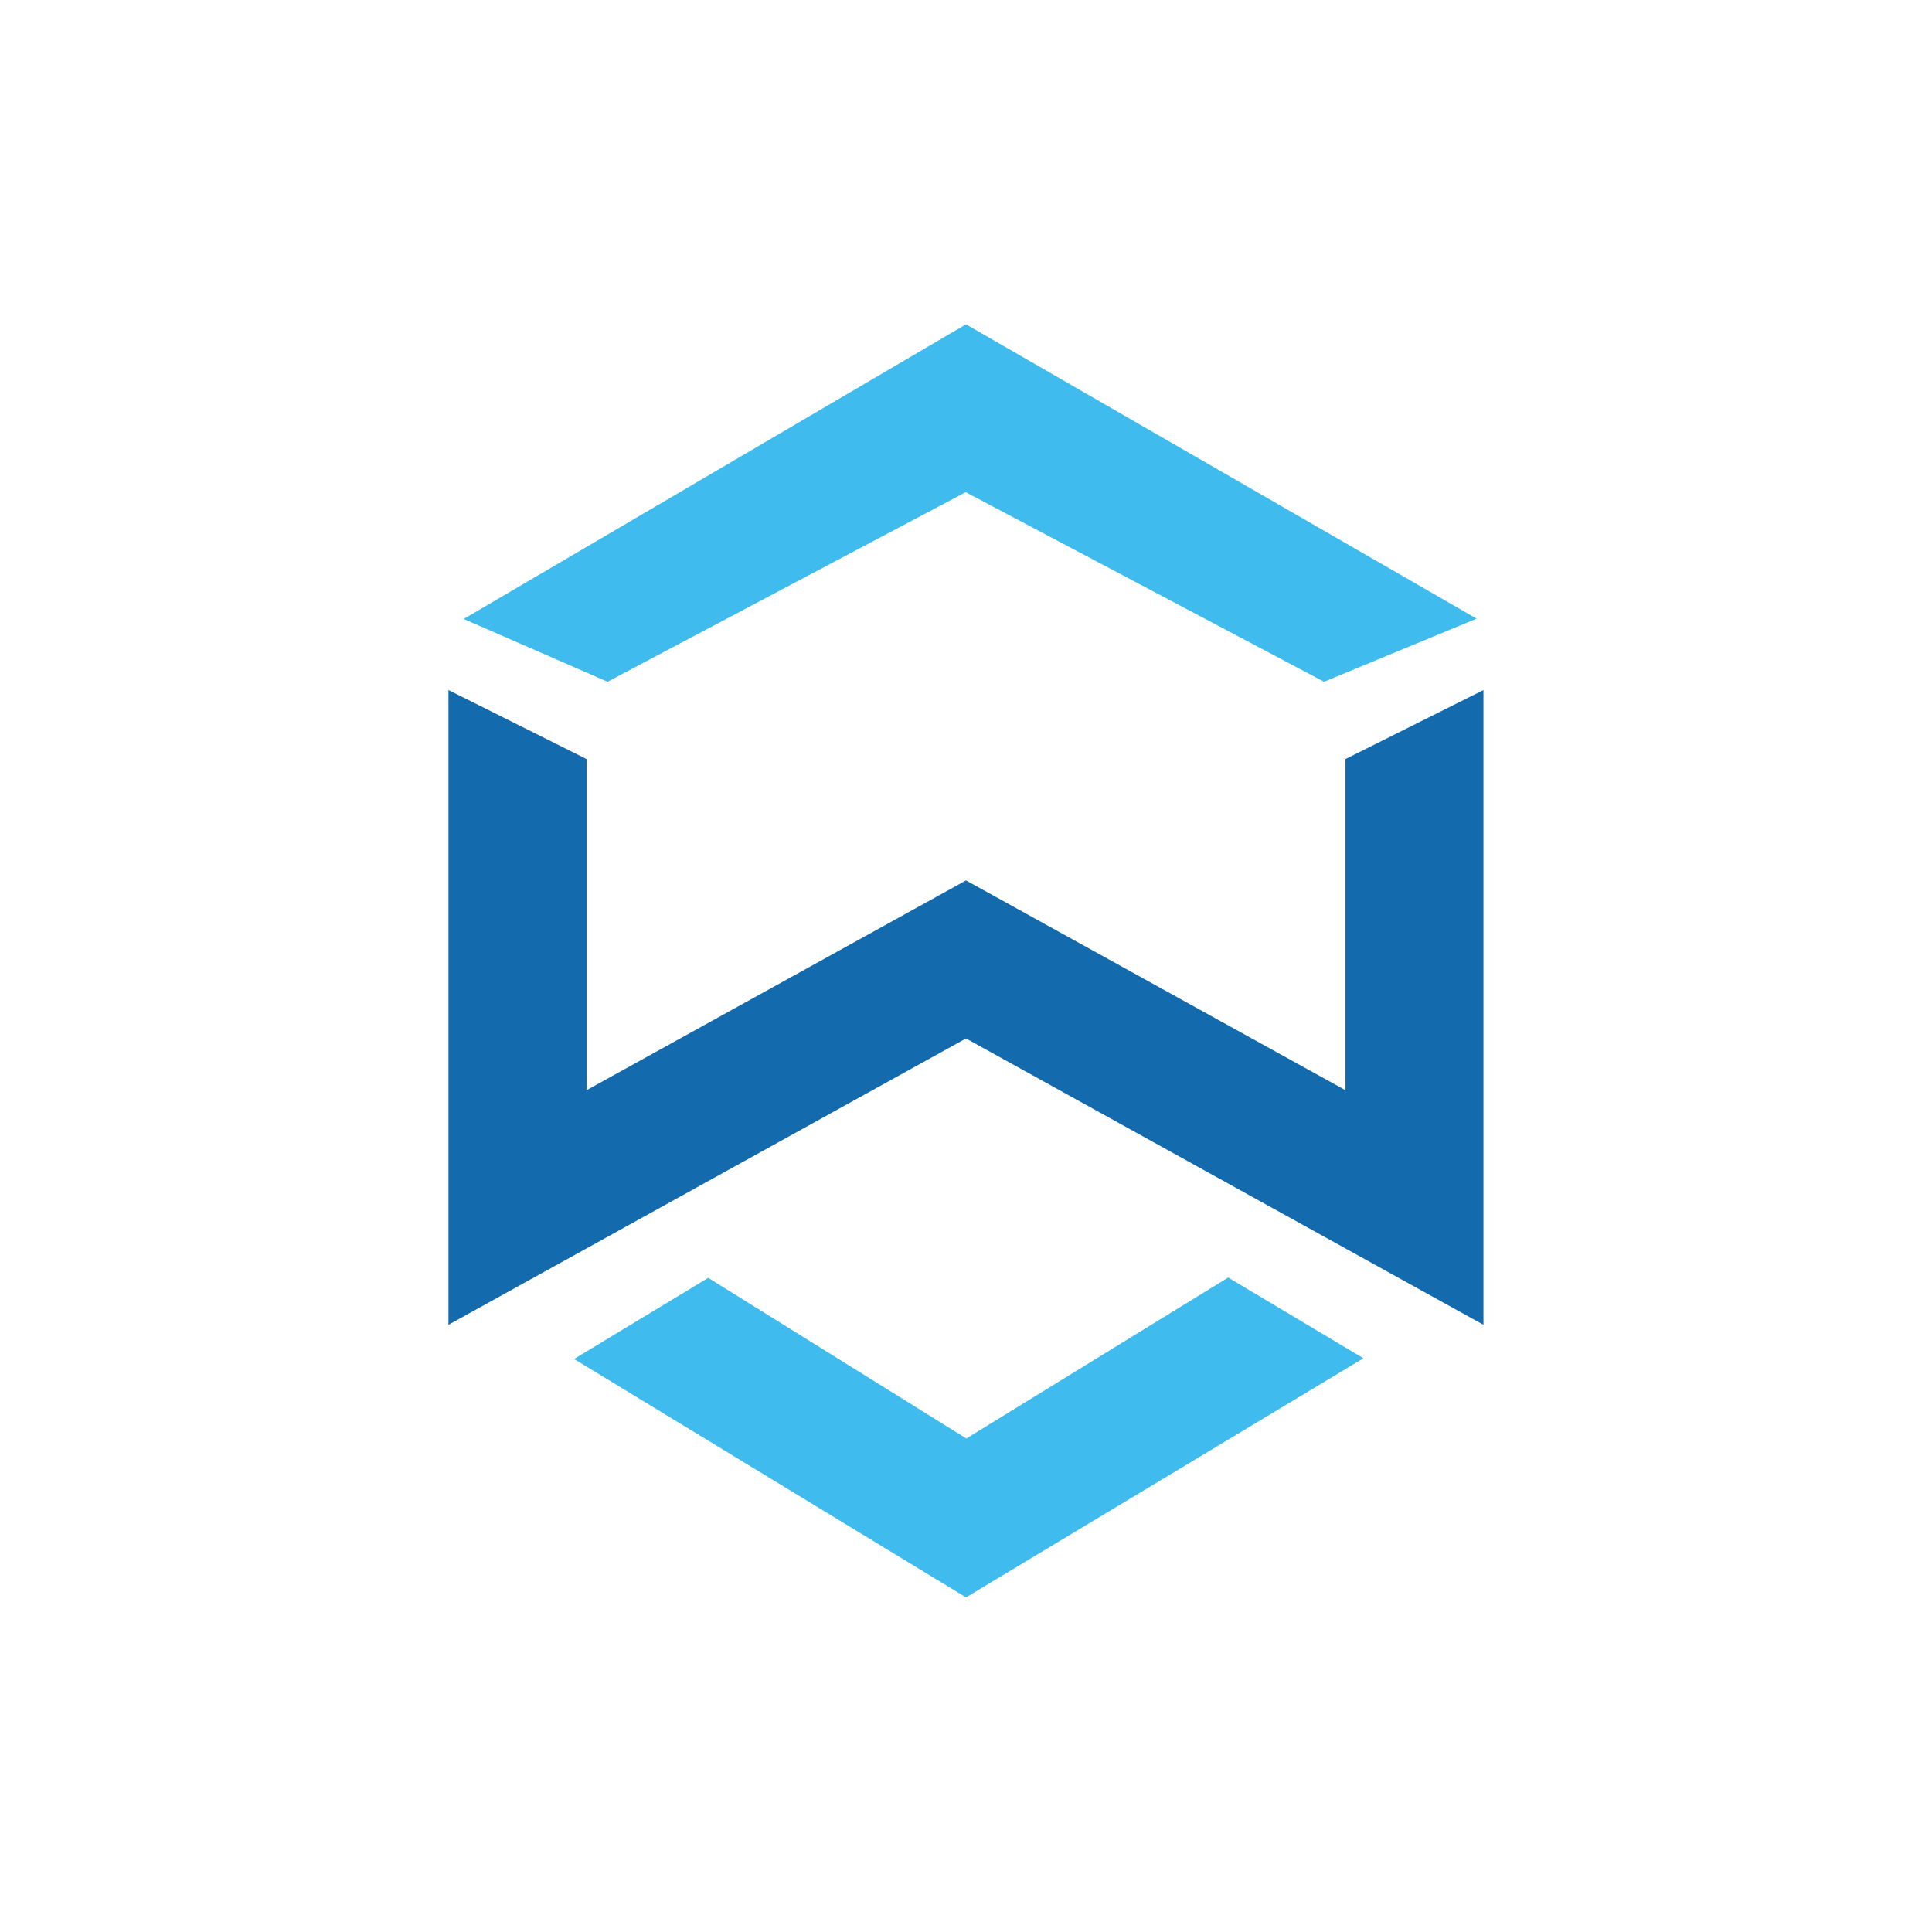 <svg width="24" height="24" viewBox="0 0 24 24" fill="none" xmlns="http://www.w3.org/2000/svg">
<path d="M5.571 8.572L7.286 9.429V13.543L12 10.937L16.714 13.543V9.429L18.428 8.572V16.457L12 12.9L5.571 16.457V8.572Z" fill="#136AAD"/>
<path d="M12 17.867L8.798 15.874L7.131 16.882L12 19.843L16.937 16.873L15.257 15.87L12 17.872V17.867ZM12 6.112L7.547 8.469L5.76 7.689L12 4.029L18.343 7.685L16.448 8.469L12 6.116V6.112Z" fill="#3FBCED"/>
</svg>
